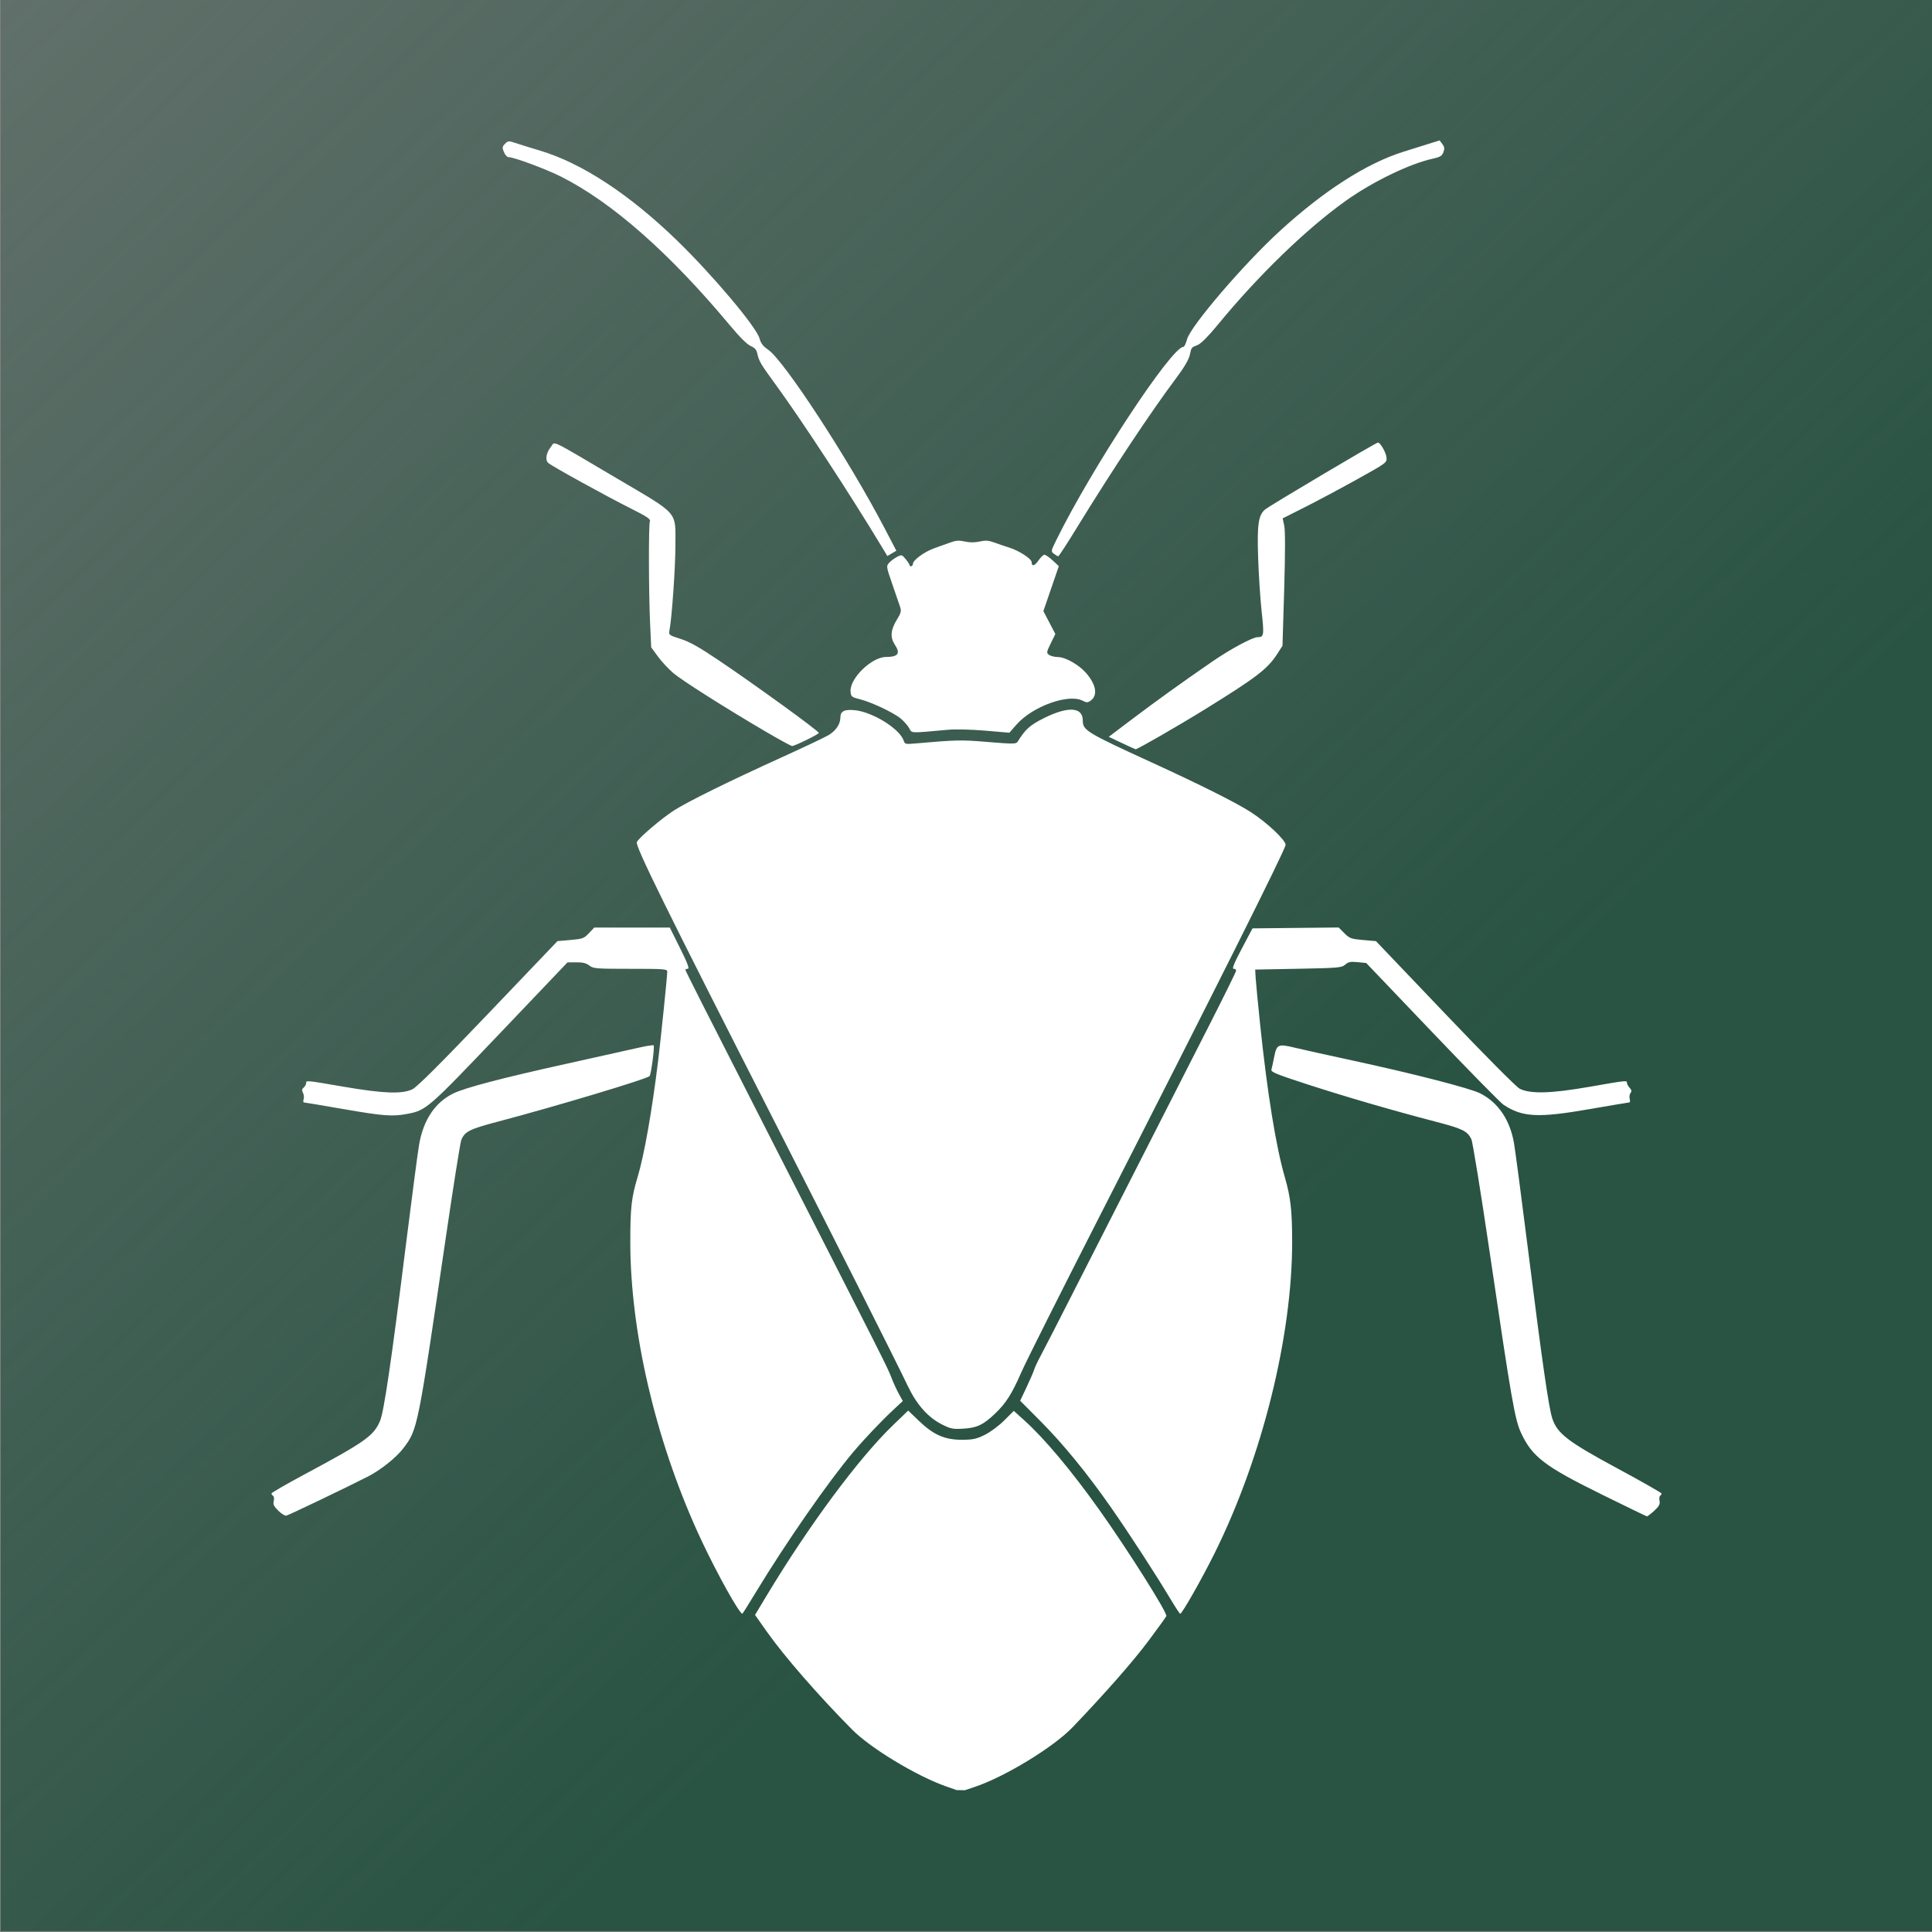 <?xml version="1.0" encoding="UTF-8" standalone="no"?>
<svg
   xmlns:dc="http://purl.org/dc/elements/1.1/"
   xmlns:cc="http://creativecommons.org/ns#"
   xmlns:rdf="http://www.w3.org/1999/02/22-rdf-syntax-ns#"
   xmlns:svg="http://www.w3.org/2000/svg"
   xmlns="http://www.w3.org/2000/svg"
   xmlns:xlink="http://www.w3.org/1999/xlink"
   xmlns:sodipodi="http://sodipodi.sourceforge.net/DTD/sodipodi-0.dtd"
   xmlns:inkscape="http://www.inkscape.org/namespaces/inkscape"
   version="1.1"
   id="svg2"
   xml:space="preserve"
   width="151"
   height="151"
   viewBox="0 0 151 151"
   sodipodi:docname="icon.svg"
   inkscape:version="1.0.2 (e86c870879, 2021-01-15, custom)"
   inkscape:export-filename="C:\Users\franc\Desktop\ic_launcher.png"
   inkscape:export-xdpi="45.77"
   inkscape:export-ydpi="45.77"><rect x="0" y="0" width="151" height="151" fill="#808080" stroke="none"/><defs
     id="defs6"><linearGradient
       inkscape:collect="always"
       id="linearGradient861"><stop
         style="stop-color:#295343;stop-opacity:1;"
         offset="0"
         id="stop857" /><stop
         style="stop-color:#295343;stop-opacity:0;"
         offset="1"
         id="stop859" /></linearGradient><linearGradient
       inkscape:collect="always"
       xlink:href="#linearGradient861"
       id="linearGradient863"
       x1="-169.975"
       y1="-108.597"
       x2="-52.232"
       y2="-220.162"
       gradientUnits="userSpaceOnUse" /></defs><sodipodi:namedview
     pagecolor="#ffffff"
     bordercolor="#666666"
     borderopacity="1"
     objecttolerance="10"
     gridtolerance="10"
     guidetolerance="10"
     inkscape:pageopacity="0"
     inkscape:pageshadow="2"
     inkscape:window-width="1920"
     inkscape:window-height="1027"
     id="namedview4"
     showgrid="false"
     inkscape:zoom="2.6707632"
     inkscape:cx="77.317443"
     inkscape:cy="52.297614"
     inkscape:window-x="-8"
     inkscape:window-y="-8"
     inkscape:window-maximized="1"
     inkscape:current-layer="g10"
     inkscape:document-rotation="0"
     fit-margin-top="0"
     fit-margin-left="0"
     fit-margin-right="0"
     fit-margin-bottom="0" /><g
     id="g10"
     inkscape:groupmode="layer"
     inkscape:label="halyid-logo"
     transform="matrix(1.333,0,0,1.333,240.006,-125.807)"><rect
       style="opacity:1;fill:url(#linearGradient863);fill-opacity:1;stroke:none;stroke-width:0.75;stroke-miterlimit:4;stroke-dasharray:none;stroke-opacity:1"
       id="rect929"
       width="113.25"
       height="113.25"
       x="-207.605"
       y="-180.005"
       transform="rotate(-90)"
       inkscape:export-xdpi="122.07"
       inkscape:export-ydpi="122.07" /><path
       style="fill:#ffffff;fill-opacity:1;stroke:none;stroke-width:0.517;stroke-miterlimit:4;stroke-dasharray:none;stroke-opacity:1"
       d="m -123.96,199.337 -0.628,-0.221 c -1.726,-0.606 -4.421,-2.237 -5.5,-3.327 -1.99,-2.01 -3.991,-4.309 -5.016,-5.764 l -0.676,-0.959 0.674,-1.121 c 2.474,-4.114 5.406,-8.069 7.417,-10.005 l 0.889,-0.856 0.617,0.593 c 0.861,0.827 1.515,1.119 2.513,1.119 0.66,6e-5 0.859,-0.042 1.354,-0.284 0.326,-0.159 0.828,-0.531 1.144,-0.847 l 0.564,-0.563 0.596,0.537 c 1.209,1.089 2.762,2.941 4.421,5.271 1.649,2.315 3.999,6.039 3.928,6.223 -0.023,0.06 -0.499,0.719 -1.056,1.464 -0.909,1.214 -2.533,3.062 -4.442,5.056 -1.118,1.167 -3.969,2.906 -5.735,3.497 l -0.58,0.194 z m -12.687,-10.456 c -0.473,-0.613 -1.734,-2.974 -2.522,-4.72 -2.469,-5.469 -3.916,-11.709 -3.924,-16.922 -0.003,-2.015 0.068,-2.662 0.424,-3.831 0.385,-1.266 0.846,-3.873 1.206,-6.822 0.167,-1.371 0.536,-4.967 0.536,-5.228 0,-0.164 -0.14,-0.175 -2.162,-0.175 -2.016,0 -2.179,-0.013 -2.408,-0.193 -0.179,-0.141 -0.387,-0.192 -0.762,-0.188 l -0.517,0.004 -3.963,4.158 c -4.24,4.45 -4.316,4.515 -5.453,4.729 -0.85,0.16 -1.395,0.118 -3.733,-0.288 -1.223,-0.212 -2.259,-0.386 -2.303,-0.387 -0.043,-6.9e-4 -0.052,-0.086 -0.019,-0.191 0.033,-0.104 0.016,-0.274 -0.04,-0.377 -0.075,-0.14 -0.065,-0.216 0.043,-0.306 0.079,-0.065 0.143,-0.179 0.143,-0.252 0,-0.177 -0.043,-0.181 2.214,0.206 2.323,0.398 3.416,0.439 4.016,0.148 0.273,-0.132 1.634,-1.489 4.45,-4.439 l 4.057,-4.248 0.767,-0.067 c 0.709,-0.062 0.791,-0.092 1.079,-0.398 l 0.312,-0.331 h 2.214 2.214 l 0.602,1.209 c 0.433,0.869 0.561,1.209 0.457,1.209 -0.079,0 -0.145,0.027 -0.145,0.06 0,0.055 1.031,2.093 4.594,9.08 7.295,14.304 7.25,14.216 7.493,14.847 0.113,0.293 0.308,0.717 0.433,0.944 l 0.228,0.412 -0.545,0.507 c -0.711,0.661 -1.699,1.702 -2.365,2.491 -1.471,1.745 -3.937,5.296 -5.725,8.244 -0.411,0.678 -0.76,1.233 -0.776,1.233 -0.016,0 -0.07,-0.054 -0.121,-0.121 z m 25.208,-0.776 c -0.826,-1.383 -2.368,-3.759 -3.432,-5.286 -1.415,-2.031 -2.832,-3.767 -4.177,-5.118 l -1.187,-1.193 0.374,-0.79 c 0.206,-0.435 0.406,-0.899 0.446,-1.032 0.04,-0.133 0.213,-0.503 0.386,-0.822 0.173,-0.319 1.033,-1.995 1.911,-3.724 1.493,-2.938 4.234,-8.322 7.962,-15.636 0.872,-1.711 1.585,-3.158 1.585,-3.216 0,-0.058 -0.066,-0.106 -0.147,-0.106 -0.106,0 0.029,-0.334 0.479,-1.185 l 0.626,-1.185 2.526,-0.026 2.526,-0.026 0.334,0.334 c 0.306,0.306 0.396,0.339 1.094,0.4 l 0.76,0.066 4.047,4.244 c 2.369,2.485 4.187,4.314 4.385,4.412 0.628,0.311 1.834,0.278 4.063,-0.111 2.233,-0.39 2.221,-0.388 2.221,-0.233 0,0.062 0.071,0.192 0.158,0.288 0.118,0.13 0.131,0.208 0.052,0.303 -0.058,0.07 -0.081,0.223 -0.05,0.34 0.031,0.117 0.024,0.213 -0.016,0.213 -0.038,0 -1.099,0.179 -2.356,0.397 -3.001,0.522 -3.927,0.473 -5.029,-0.262 -0.179,-0.12 -2.063,-2.038 -4.186,-4.263 l -3.861,-4.046 -0.503,-0.05 c -0.412,-0.041 -0.544,-0.015 -0.728,0.145 -0.21,0.182 -0.396,0.198 -2.752,0.243 l -2.527,0.048 0.027,0.484 c 0.016,0.266 0.134,1.506 0.265,2.757 0.424,4.039 0.926,7.136 1.447,8.935 0.339,1.17 0.426,1.937 0.429,3.763 0.007,5.569 -1.763,12.678 -4.555,18.296 -0.76,1.529 -1.904,3.54 -2.01,3.535 -0.031,-10e-4 -0.295,-0.404 -0.587,-0.894 z m -52.295,-5.152 c -0.259,-0.254 -0.314,-0.371 -0.266,-0.564 0.034,-0.134 0.017,-0.271 -0.036,-0.304 -0.053,-0.033 -0.097,-0.096 -0.097,-0.14 0,-0.044 0.838,-0.528 1.861,-1.077 3.641,-1.951 4.131,-2.297 4.505,-3.175 0.23,-0.54 0.658,-3.455 1.515,-10.311 0.346,-2.766 0.694,-5.412 0.774,-5.88 0.248,-1.457 0.94,-2.492 2.013,-3.013 0.699,-0.339 2.85,-0.903 6.687,-1.751 1.808,-0.4 3.673,-0.815 4.144,-0.923 0.471,-0.108 0.88,-0.173 0.908,-0.145 0.07,0.07 -0.149,1.721 -0.24,1.807 -0.189,0.178 -5.551,1.786 -8.852,2.656 -1.709,0.45 -1.982,0.587 -2.187,1.093 -0.057,0.141 -0.452,2.629 -0.878,5.528 -1.686,11.48 -1.675,11.423 -2.515,12.537 -0.41,0.543 -1.323,1.273 -2.078,1.661 -1.105,0.568 -4.653,2.268 -4.787,2.294 -0.08,0.016 -0.292,-0.116 -0.472,-0.293 z m 77.579,-0.959 c -3.32,-1.636 -4.053,-2.195 -4.703,-3.583 -0.374,-0.799 -0.561,-1.877 -1.864,-10.715 -0.508,-3.445 -0.985,-6.383 -1.06,-6.529 -0.251,-0.486 -0.503,-0.607 -2.163,-1.04 -2.528,-0.66 -5.181,-1.433 -7.497,-2.185 -1.742,-0.565 -2.099,-0.711 -2.061,-0.844 0.025,-0.088 0.095,-0.408 0.154,-0.71 0.156,-0.788 0.222,-0.819 1.233,-0.576 0.466,0.112 1.976,0.446 3.355,0.744 3.553,0.766 6.906,1.628 7.498,1.928 1.053,0.534 1.745,1.552 1.983,2.916 0.073,0.418 0.442,3.22 0.82,6.226 0.829,6.589 1.214,9.27 1.423,9.913 0.291,0.892 0.908,1.366 3.829,2.941 1.42,0.766 2.582,1.427 2.582,1.469 0,0.042 -0.038,0.1 -0.084,0.128 -0.046,0.028 -0.062,0.164 -0.036,0.302 0.038,0.198 -0.028,0.32 -0.315,0.583 -0.2,0.183 -0.39,0.329 -0.423,0.326 -0.033,-0.004 -1.235,-0.586 -2.671,-1.293 z m -38.697,-4.115 c -0.786,-0.398 -1.448,-1.145 -1.961,-2.215 -0.826,-1.722 -4.065,-8.147 -7.856,-15.584 -6.349,-12.457 -8.147,-16.108 -8.042,-16.326 0.127,-0.262 1.427,-1.371 2.171,-1.852 0.787,-0.509 3.236,-1.717 6.28,-3.098 1.301,-0.59 2.552,-1.183 2.779,-1.316 0.437,-0.256 0.705,-0.651 0.705,-1.04 0,-0.362 0.222,-0.481 0.804,-0.433 1.06,0.088 2.689,1.096 2.913,1.803 0.059,0.186 0.118,0.201 0.615,0.157 2.508,-0.219 2.723,-0.223 4.321,-0.091 1.496,0.123 1.652,0.122 1.74,-0.019 0.457,-0.733 0.721,-0.969 1.541,-1.38 1.409,-0.705 2.278,-0.656 2.278,0.129 0,0.588 0.192,0.705 4.067,2.481 2.837,1.3 4.945,2.356 5.787,2.901 0.953,0.616 2.039,1.639 2.039,1.921 0,0.249 -4.31,8.854 -10.969,21.9 -2.221,4.351 -4.249,8.392 -4.506,8.979 -0.581,1.325 -0.922,1.862 -1.574,2.48 -0.689,0.652 -1.048,0.821 -1.853,0.869 -0.611,0.037 -0.735,0.012 -1.279,-0.264 z m 10.573,-39.939 -0.761,-0.36 1.341,-1.014 c 1.421,-1.075 2.969,-2.187 4.739,-3.405 1.05,-0.722 2.344,-1.419 2.642,-1.422 0.378,-0.003 0.394,-0.099 0.242,-1.503 -0.08,-0.742 -0.172,-2.154 -0.205,-3.138 -0.064,-1.942 0.009,-2.479 0.383,-2.829 0.203,-0.19 6.526,-3.942 6.643,-3.942 0.136,0 0.467,0.576 0.497,0.865 0.032,0.314 0.032,0.314 -1.708,1.283 -0.957,0.533 -2.334,1.267 -3.059,1.633 l -1.318,0.664 0.093,0.436 c 0.06,0.282 0.058,1.607 -0.004,3.735 l -0.1,3.298 -0.299,0.466 c -0.574,0.895 -1.202,1.377 -4.276,3.279 -1.504,0.931 -3.949,2.339 -4.036,2.324 -0.029,-0.004 -0.394,-0.17 -0.813,-0.369 z m -20.94,-0.702 c -2.391,-1.407 -4.81,-2.941 -5.346,-3.39 -0.273,-0.228 -0.677,-0.662 -0.899,-0.963 l -0.403,-0.548 -0.063,-1.338 c -0.086,-1.839 -0.097,-5.848 -0.016,-6.049 0.054,-0.134 -0.151,-0.273 -1.122,-0.76 -1.437,-0.72 -4.618,-2.475 -4.83,-2.663 -0.2,-0.178 -0.135,-0.59 0.148,-0.944 0.267,-0.333 -0.202,-0.555 3.815,1.813 3.746,2.209 3.484,1.91 3.487,3.976 0.001,1.229 -0.205,4.201 -0.344,4.942 -0.056,0.298 -0.053,0.301 0.652,0.527 0.52,0.167 1.097,0.489 2.171,1.213 2.195,1.478 5.913,4.174 5.929,4.298 0.009,0.071 -1.42,0.772 -1.566,0.768 -0.065,-0.001 -0.791,-0.399 -1.613,-0.882 z m 8.474,-0.172 c -0.091,-0.155 -0.307,-0.4 -0.479,-0.546 -0.409,-0.346 -1.718,-0.969 -2.392,-1.138 -0.494,-0.124 -0.534,-0.155 -0.562,-0.442 -0.076,-0.762 1.224,-2.037 2.08,-2.042 0.715,-0.003 0.857,-0.204 0.512,-0.724 -0.277,-0.419 -0.244,-0.864 0.107,-1.435 0.261,-0.425 0.288,-0.527 0.202,-0.784 -0.054,-0.163 -0.261,-0.765 -0.459,-1.338 -0.354,-1.025 -0.357,-1.045 -0.178,-1.243 0.1,-0.11 0.307,-0.266 0.461,-0.345 0.268,-0.139 0.288,-0.133 0.504,0.131 0.124,0.151 0.227,0.308 0.229,0.348 0.007,0.136 0.197,0.073 0.197,-0.066 0,-0.221 0.669,-0.711 1.252,-0.918 0.295,-0.105 0.723,-0.258 0.949,-0.341 0.323,-0.118 0.506,-0.13 0.846,-0.054 0.29,0.065 0.577,0.065 0.867,0 0.341,-0.076 0.522,-0.065 0.846,0.056 0.227,0.084 0.63,0.221 0.896,0.304 0.569,0.178 1.305,0.656 1.305,0.849 0,0.273 0.177,0.231 0.399,-0.096 0.126,-0.185 0.284,-0.337 0.351,-0.337 0.067,-4e-4 0.285,0.15 0.483,0.333 l 0.361,0.334 -0.453,1.319 -0.453,1.319 0.351,0.671 0.351,0.671 -0.269,0.549 c -0.254,0.519 -0.26,0.556 -0.097,0.675 0.095,0.069 0.327,0.126 0.516,0.127 0.434,0.001 1.222,0.445 1.645,0.928 0.602,0.686 0.708,1.325 0.269,1.632 -0.171,0.119 -0.233,0.119 -0.468,-0.001 -0.828,-0.428 -2.941,0.336 -3.875,1.402 l -0.417,0.476 -1.412,-0.121 c -0.807,-0.069 -1.739,-0.092 -2.175,-0.053 -2.313,0.207 -2.106,0.216 -2.291,-0.097 z m -1.606,-10.632 c -1.862,-3.089 -4.721,-7.457 -6.244,-9.54 -0.864,-1.182 -0.959,-1.344 -1.061,-1.822 -0.041,-0.19 -0.156,-0.313 -0.379,-0.406 -0.204,-0.085 -0.648,-0.527 -1.224,-1.218 -3.531,-4.235 -6.905,-7.206 -9.892,-8.711 -0.897,-0.452 -2.764,-1.145 -3.084,-1.145 -0.08,0 -0.201,-0.134 -0.268,-0.297 -0.109,-0.263 -0.101,-0.319 0.066,-0.486 0.178,-0.178 0.214,-0.18 0.619,-0.043 0.236,0.08 0.873,0.278 1.415,0.439 2.458,0.731 5.254,2.562 8.045,5.27 2.105,2.042 4.661,5.078 4.843,5.753 0.075,0.281 0.208,0.453 0.501,0.652 0.932,0.633 4.712,6.421 6.803,10.419 l 0.717,1.371 -0.264,0.155 -0.264,0.155 z m 10.099,0.417 c -0.186,-0.14 -0.183,-0.156 0.131,-0.795 2.066,-4.203 6.76,-11.34 7.459,-11.34 0.051,0 0.147,-0.199 0.212,-0.442 0.207,-0.776 3.32,-4.41 5.441,-6.351 2.582,-2.364 5.085,-3.969 7.251,-4.649 0.425,-0.134 1.076,-0.337 1.446,-0.452 l 0.672,-0.209 0.16,0.213 c 0.127,0.168 0.139,0.269 0.06,0.478 -0.083,0.22 -0.191,0.285 -0.639,0.383 -1.342,0.294 -3.523,1.351 -5.081,2.463 -2.34,1.67 -5.155,4.4 -7.539,7.308 -0.52,0.634 -0.949,1.065 -1.144,1.146 -0.394,0.165 -0.361,0.123 -0.469,0.6 -0.059,0.263 -0.339,0.737 -0.79,1.338 -1.488,1.983 -3.773,5.425 -5.835,8.789 -0.562,0.918 -1.05,1.667 -1.085,1.665 -0.034,-0.001 -0.148,-0.067 -0.252,-0.146 z"
       id="path24-8"
       sodipodi:nodetypes="cssscsscsssscssssssccssssssssscssscssssssscsscccsssssscssssssssscsssssssscccsscssssssssssscssscssssscsssssssssssssssssssssssssssssssssssssssssssssssssssssscsssssssssssccsssssssssscsccsssscssscsssssscsssscsssssssssssssssssssssssscscccccssssssscssssssssssssssssssscccsssssssscsssssssssss"
       inkscape:export-xdpi="122.07"
       inkscape:export-ydpi="122.07" /></g></svg>
